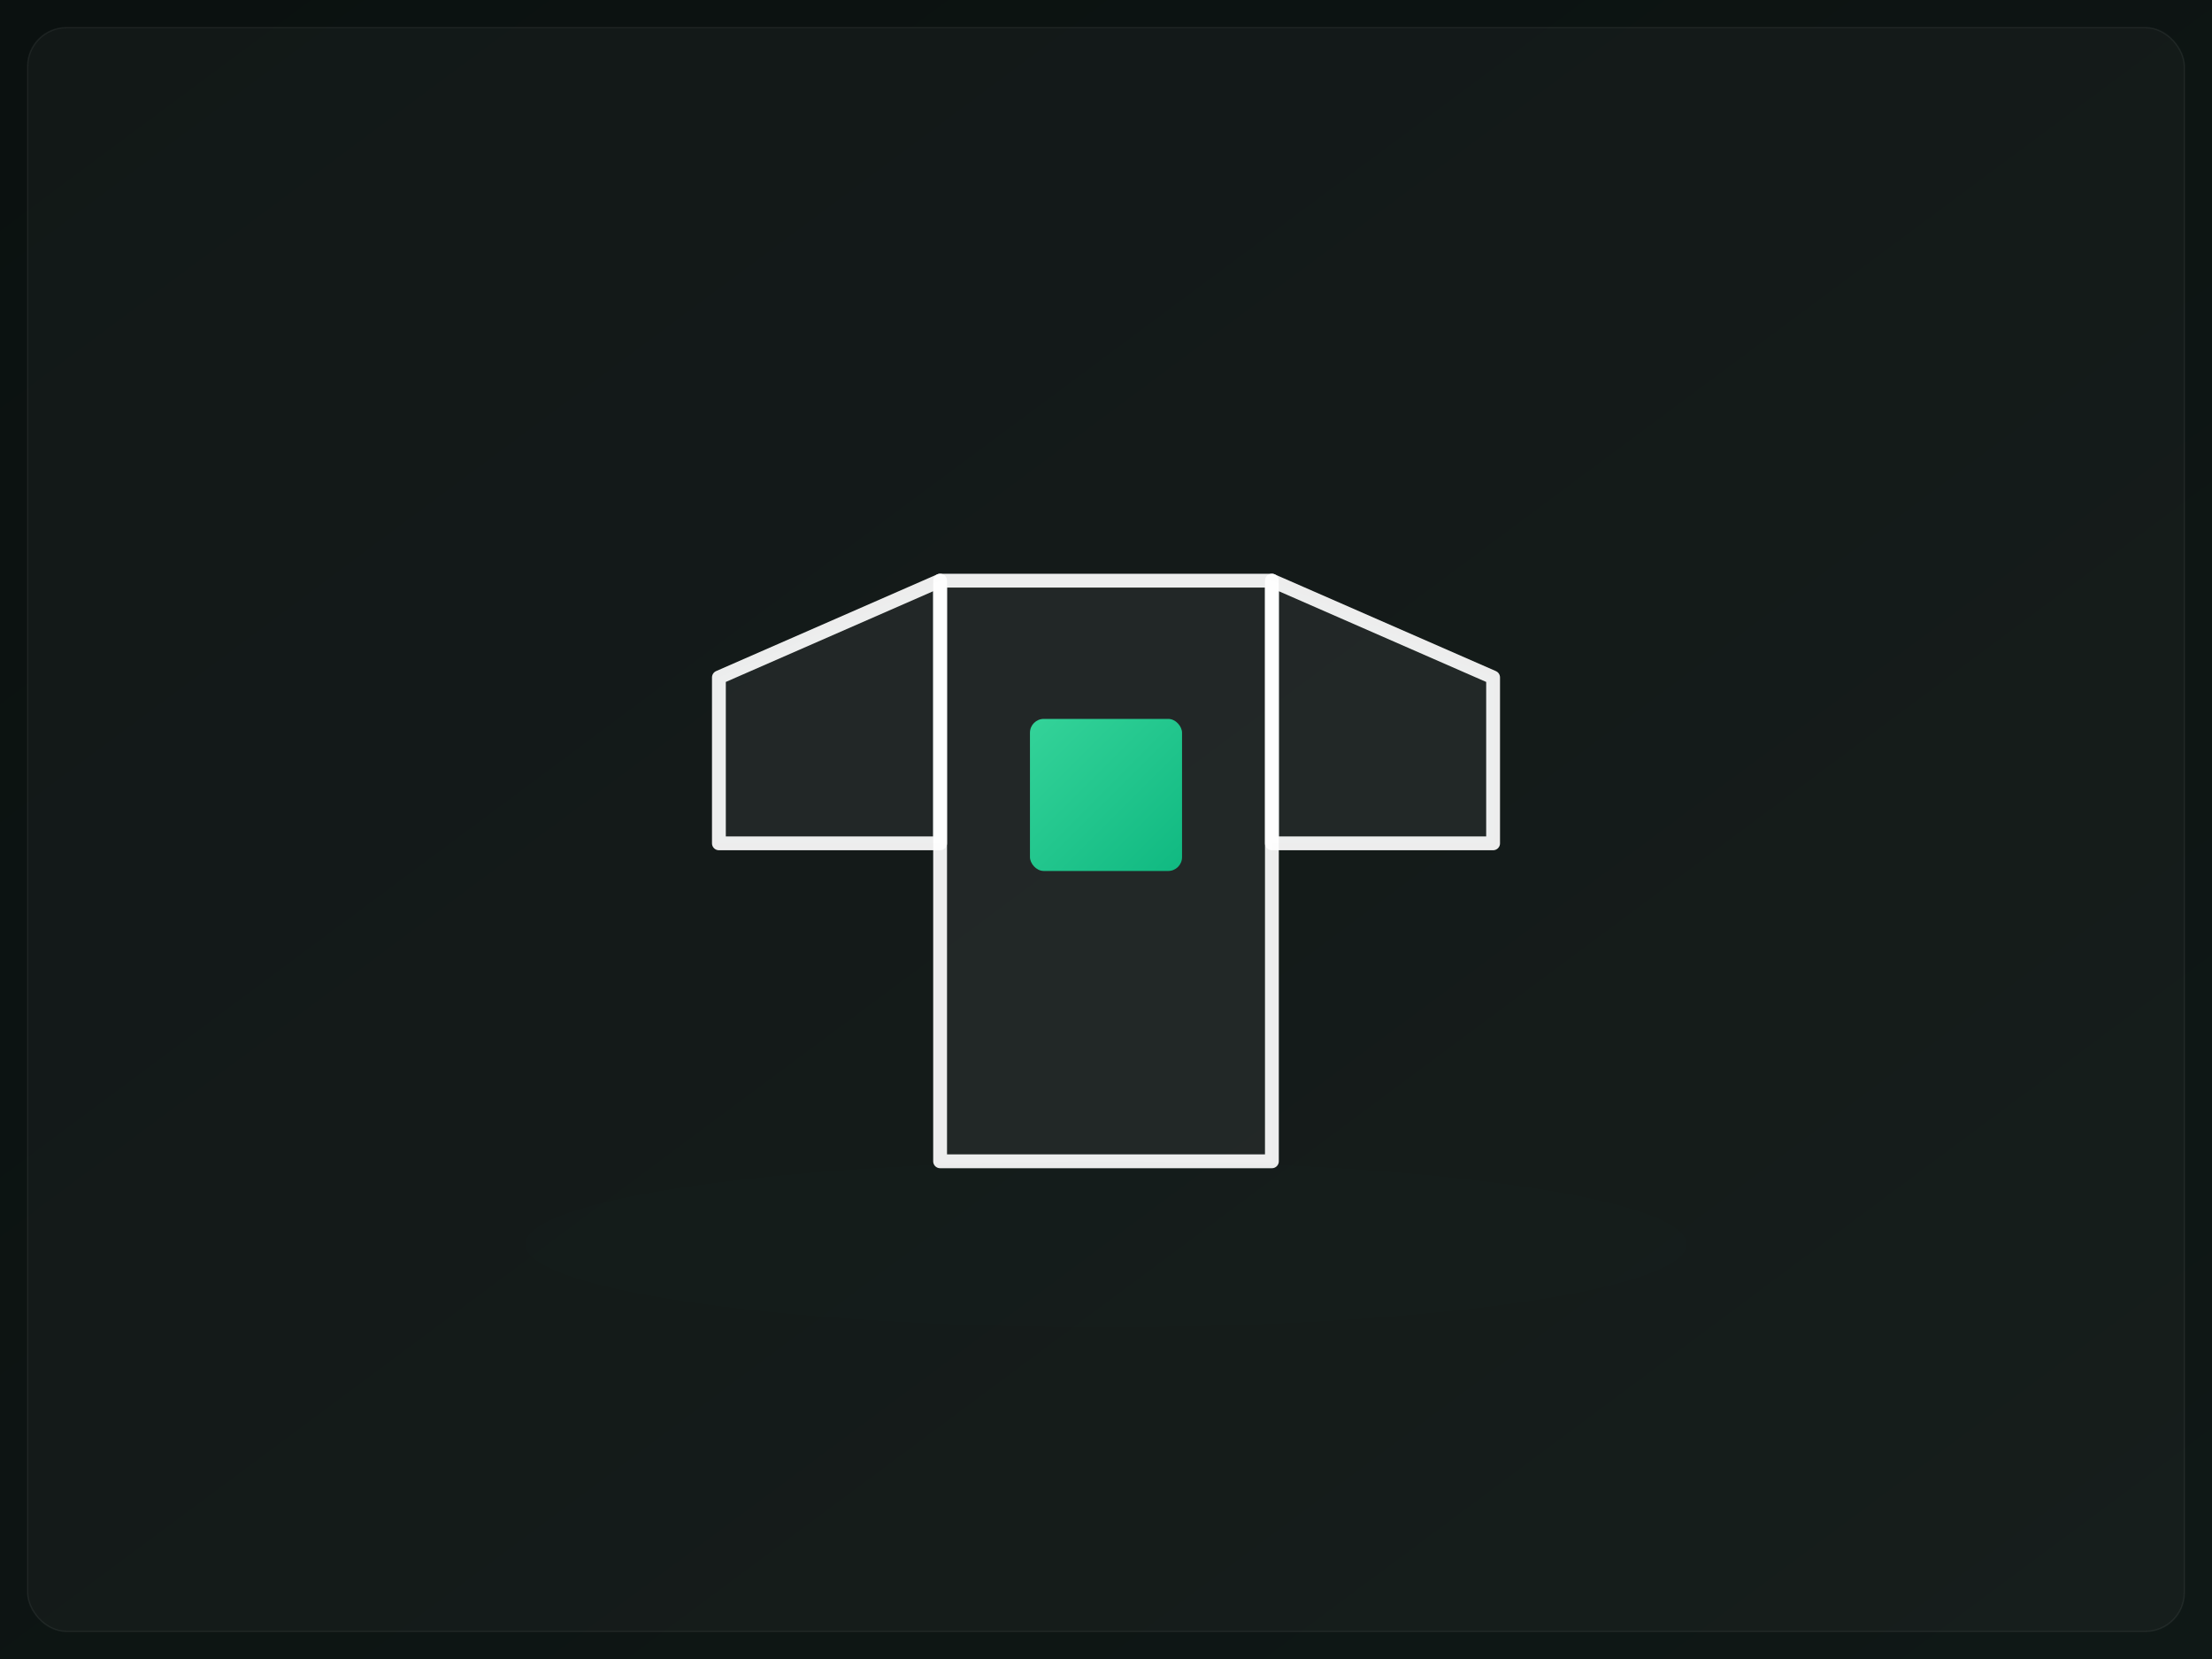 <svg xmlns="http://www.w3.org/2000/svg" viewBox="0 0 1600 1200" width="1600" height="1200">
  <defs>
    <linearGradient id="bg" x1="0" y1="0" x2="1" y2="1">
      <stop offset="0" stop-color="#0b1110"/>
      <stop offset="1" stop-color="#0f1816"/>
    </linearGradient>
    <linearGradient id="emerald" x1="0" y1="0" x2="1" y2="1">
      <stop offset="0" stop-color="#34d399"/>
      <stop offset="1" stop-color="#10b981"/>
    </linearGradient>
    <filter id="softShadow" x="-20%" y="-20%" width="140%" height="140%">
      <feDropShadow dx="0" dy="8" stdDeviation="12" flood-color="#000" flood-opacity="0.35"/>
    </filter>
    <filter id="glow">
      <feGaussianBlur stdDeviation="8" result="b"/>
      <feMerge><feMergeNode in="b"/><feMergeNode in="SourceGraphic"/></feMerge>
    </filter>
  </defs>
  <rect width="100%" height="100%" fill="url(#bg)"/>
  <rect x="20" y="20" width="1560" height="1160" rx="28" fill="rgba(255,255,255,.03)" stroke="rgba(255,255,255,.06)"/>
  
  <g transform="translate(0,0)">
    <g filter="url(#softShadow)" stroke="rgba(255,255,255,.92)" stroke-width="10" stroke-linecap="round" stroke-linejoin="round">
      <path d="M680,420 h240 v420 h-240 z" fill="rgba(255,255,255,.06)"/>
      <path d="M680,420 l-160,70 v120 h160 z" fill="rgba(255,255,255,.06)"/>
      <path d="M920,420 l160,70 v120 h-160 z" fill="rgba(255,255,255,.06)"/>
      <rect x="745" y="520" width="110" height="110" rx="10" fill="url(#emerald)" stroke="none"/>
    </g>
    <ellipse cx="800" cy="900" rx="420" ry="60" fill="#34d399" opacity=".08" filter="url(#glow)"/>
  </g>

</svg>